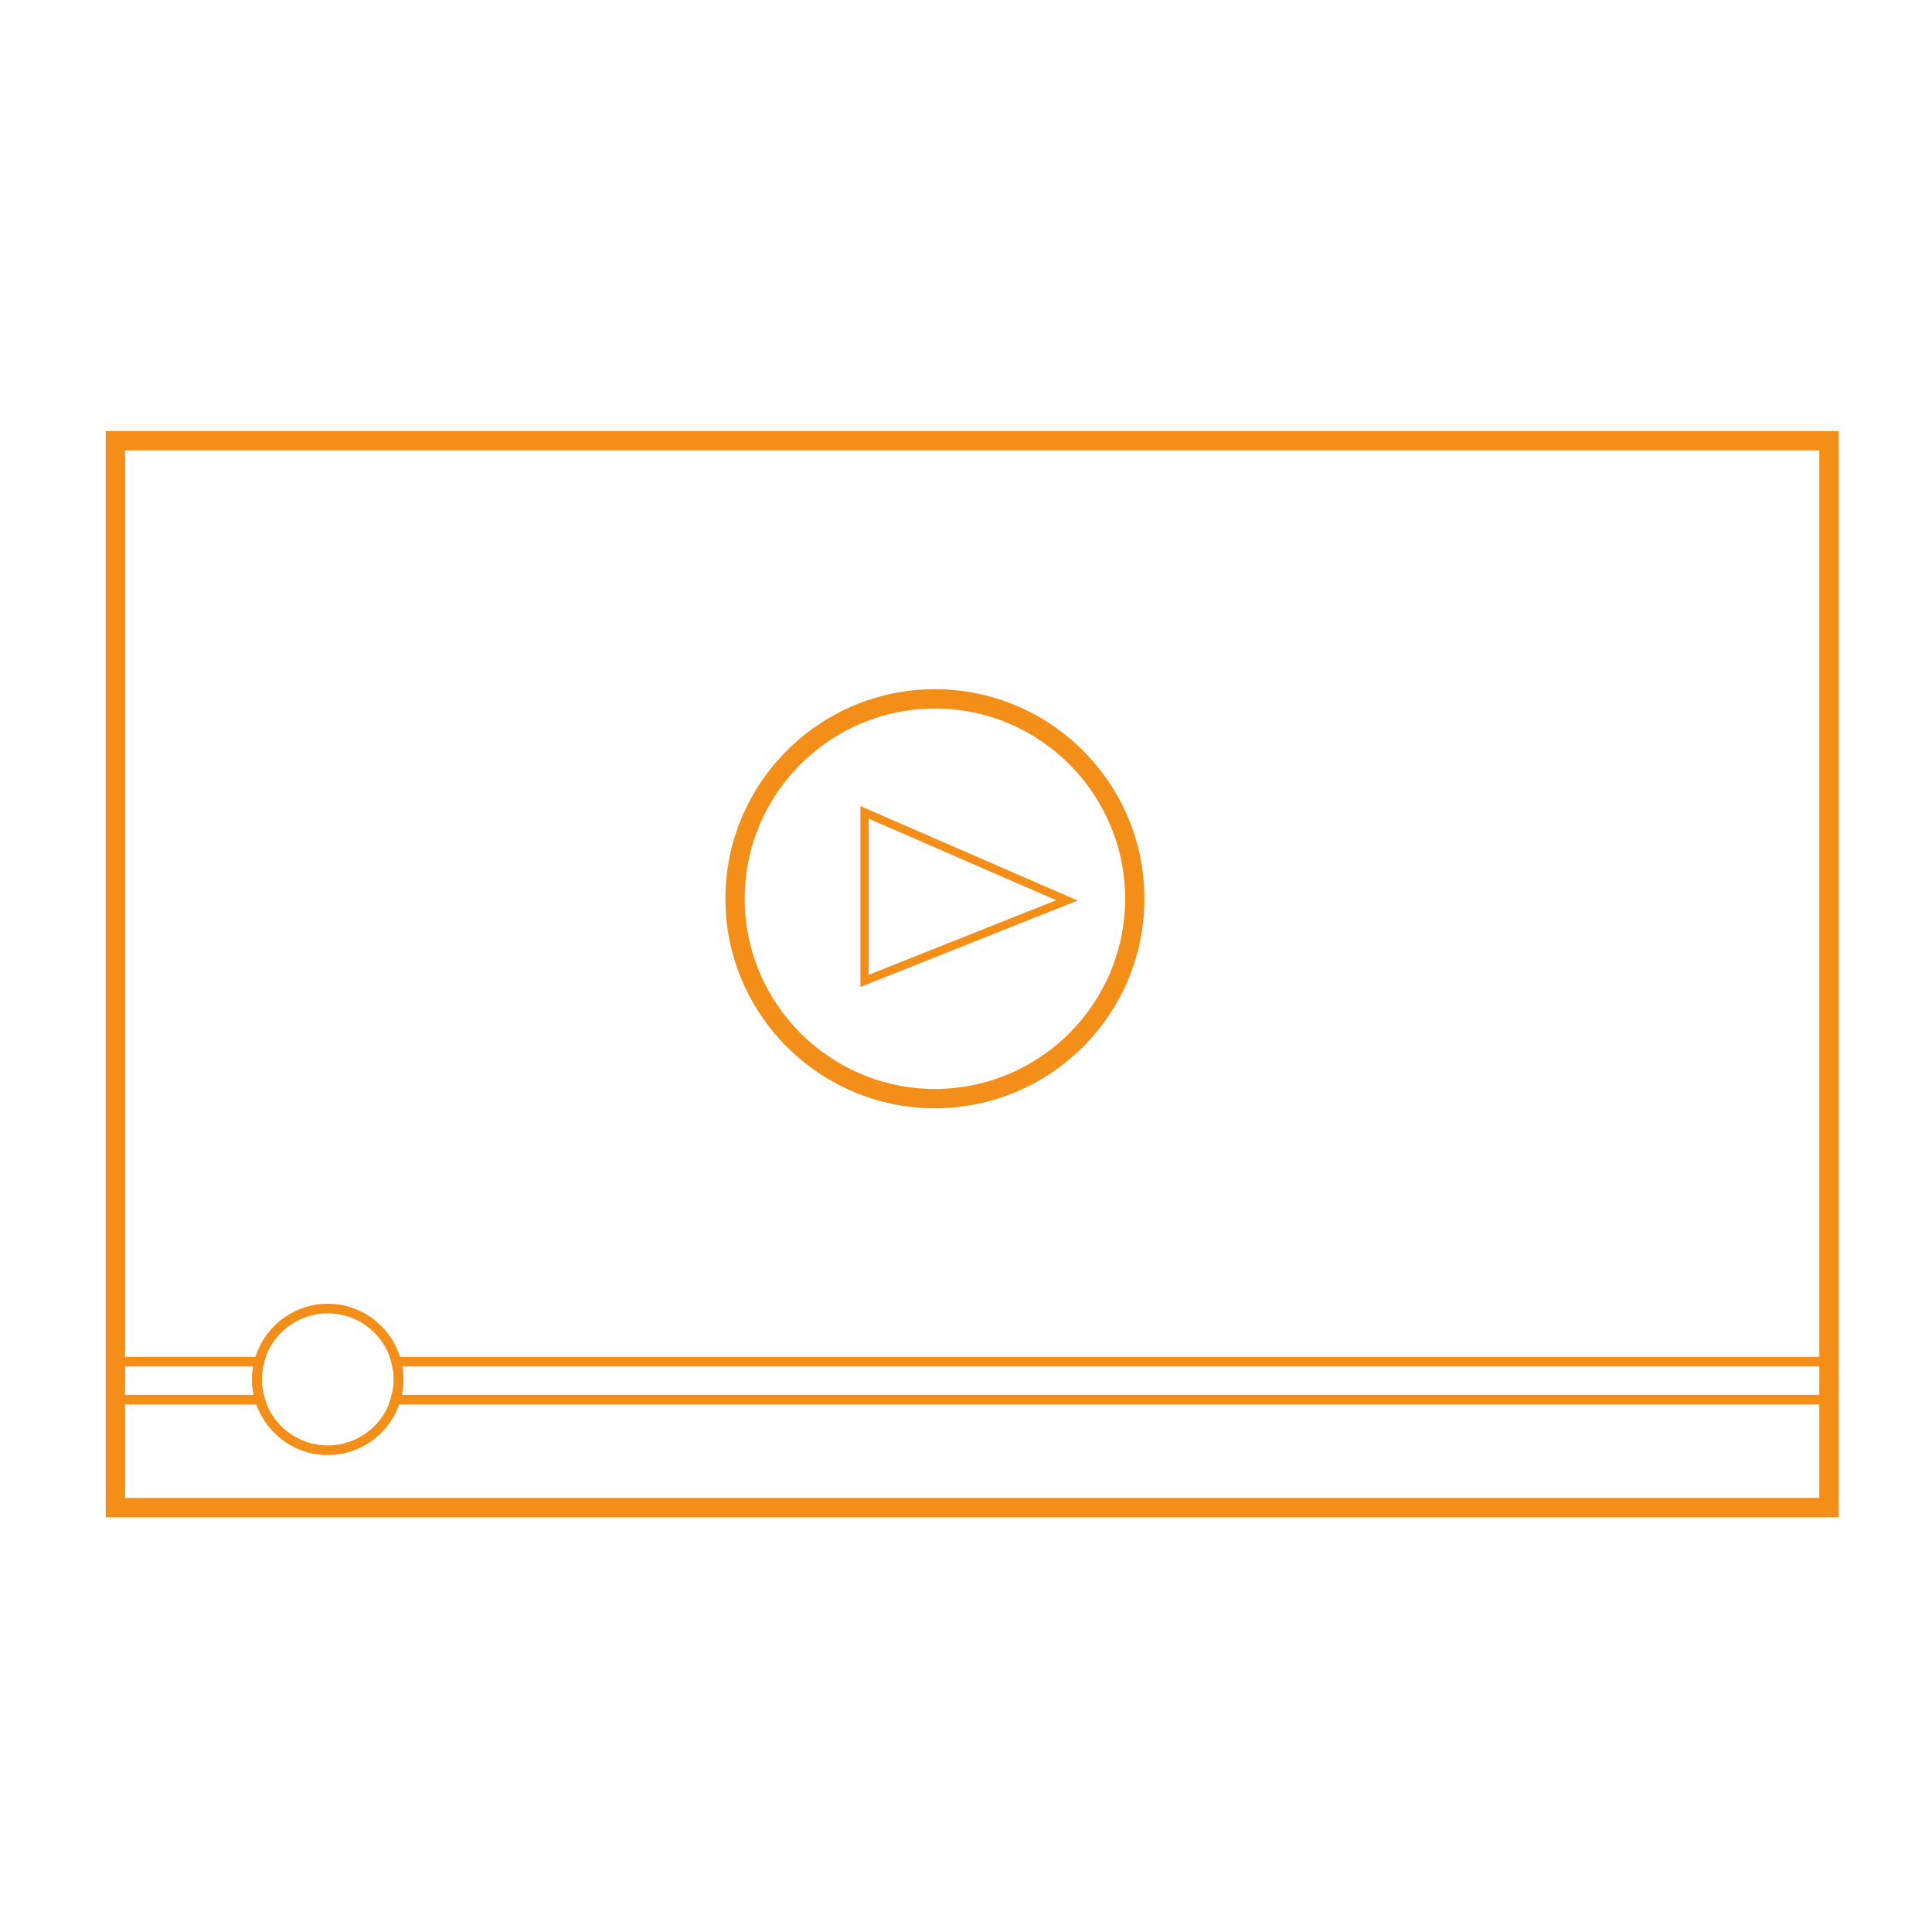 <svg height='100px' width='100px'  fill="#f38f19" xmlns:x="http://ns.adobe.com/Extensibility/1.0/" xmlns:i="http://ns.adobe.com/AdobeIllustrator/10.0/" xmlns:graph="http://ns.adobe.com/Graphs/1.0/" xmlns="http://www.w3.org/2000/svg" xmlns:xlink="http://www.w3.org/1999/xlink" version="1.1" x="0px" y="0px" viewBox="0 0 100 100" enable-background="new 0 0 100 100" xml:space="preserve"><g><g i:extraneous="self"><path d="M95.168,78.534H5.473V22.31h89.695V78.534L95.168,78.534z M6.473,77.534h87.695V23.31H6.473V77.534L6.473,77.534z"></path><g><path d="M13.804,72.695H5.715V70.23h8.036l-0.081,0.312c-0.083,0.322-0.122,0.594-0.122,0.854c0,0.302,0.051,0.612,0.16,0.977     L13.804,72.695L13.804,72.695z M6.215,72.195h6.928c-0.064-0.281-0.095-0.541-0.095-0.798c0-0.214,0.021-0.431,0.067-0.667h-6.9     V72.195L6.215,72.195z"></path><path d="M94.995,72.695H20.125l0.097-0.322c0.109-0.363,0.16-0.674,0.16-0.976c0-0.263-0.039-0.534-0.122-0.854l-0.081-0.312     h74.817V72.695L94.995,72.695z M20.786,72.195h73.709V70.73H20.814c0.045,0.235,0.067,0.452,0.067,0.667     C20.881,71.654,20.85,71.914,20.786,72.195L20.786,72.195z"></path></g><path d="M48.391,57.363c-5.98,0-10.845-4.865-10.845-10.845c0-5.98,4.865-10.846,10.845-10.846    c5.979,0,10.845,4.865,10.845,10.846C59.235,52.498,54.37,57.363,48.391,57.363L48.391,57.363z M48.391,36.673    c-5.428,0-9.845,4.417-9.845,9.846s4.417,9.845,9.845,9.845c5.429,0,9.845-4.416,9.845-9.845S53.819,36.673,48.391,36.673    L48.391,36.673z"></path><path d="M44.534,51.085v-9.363l11.243,4.889L44.534,51.085L44.534,51.085z M44.961,42.374v8.083l9.705-3.862L44.961,42.374    L44.961,42.374z"></path><path fill="#f38f19" d="M-47.349,4.161c1.898,1.899,1.898,4.978,0,6.876c-1.899,1.899-4.978,1.899-6.877,0    c-1.898-1.899-1.898-4.978,0-6.876C-52.326,2.262-49.248,2.262-47.349,4.161"></path><path d="M16.965,75.314c-2.16,0-3.917-1.757-3.917-3.917c0-2.159,1.757-3.916,3.917-3.916c2.159,0,3.916,1.757,3.916,3.916    C20.881,73.558,19.124,75.314,16.965,75.314L16.965,75.314z M16.965,67.981c-1.884,0-3.417,1.532-3.417,3.416    s1.533,3.417,3.417,3.417c1.884,0,3.416-1.533,3.416-3.417S18.849,67.981,16.965,67.981L16.965,67.981z"></path></g></g></svg>
